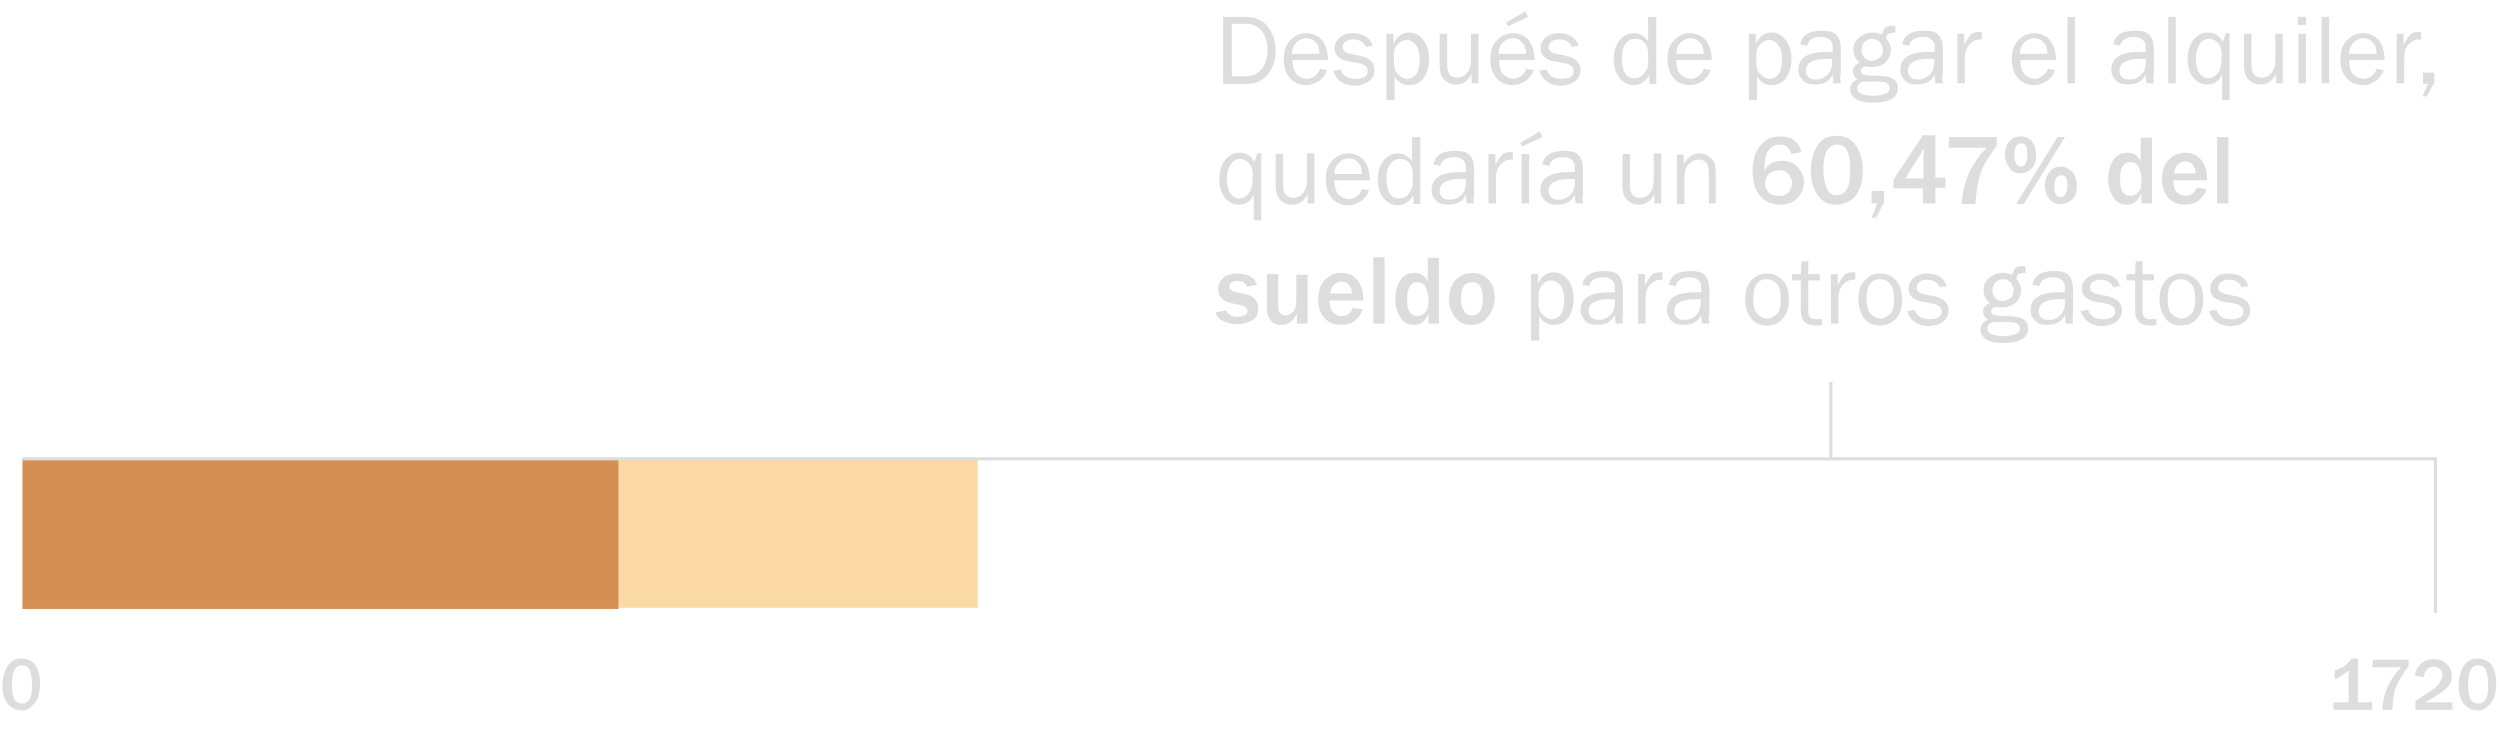 <?xml version="1.0" encoding="utf-8"?>
<!-- Generator: Adobe Illustrator 24.0.2, SVG Export Plug-In . SVG Version: 6.00 Build 0)  -->
<svg version="1.1" id="Capa_1" xmlns="http://www.w3.org/2000/svg" xmlns:xlink="http://www.w3.org/1999/xlink" x="0px" y="0px"
	 viewBox="0 0 399.4 117.1" style="enable-background:new 0 0 399.4 117.1;" xml:space="preserve">
<style type="text/css">
	.st0{opacity:0.9;fill:#FBD59A;enable-background:new    ;}
	.st1{opacity:0.9;fill:#D0884C;enable-background:new    ;}
	.st2{fill:none;stroke:#DDDDDD;stroke-width:0.5;stroke-miterlimit:10;}
	.st3{enable-background:new    ;}
	.st4{fill:#DDDDDD;}
</style>
<title>scrollama_valencia</title>
<g>
	<g>
		<rect x="3.6" y="73.2" class="st0" width="152.6" height="23.9"/>
		<rect x="3.6" y="73.4" class="st1" width="95.2" height="23.9"/>
	</g>
	<polyline class="st2" points="3.6,73.3 389.1,73.3 389.1,97.9 	"/>
	<g class="st3">
		<path class="st4" d="M378.9,113.4h-6.1v-1.2h2.4v-5.1c-0.8,0.7-1.5,1.2-2.2,1.4v-1.4c0.7-0.3,1.1-0.4,1.3-0.5s0.4-0.3,0.7-0.6
			s0.6-0.6,0.7-0.8h1v7h2.3V113.4z"/>
	</g>
	<g class="st3">
		<path class="st4" d="M379.1,105.4h5.7v1c-1,1.3-1.6,2.4-2,3.3s-0.5,2.2-0.6,3.7h-1.6c0.1-2.6,1.1-4.8,3-6.8h-4.6L379.1,105.4z"/>
		<path class="st4" d="M391.8,112.2v1.2h-5.9V112l2.4-1.6c0.8-0.5,1.3-1,1.5-1.4s0.4-0.8,0.4-1.1c0-0.4-0.1-0.7-0.4-1
			s-0.6-0.4-1-0.4c-0.9,0-1.4,0.6-1.6,1.7l-1.4-0.3c0.1-0.7,0.4-1.3,0.9-1.8s1.2-0.8,2.1-0.8c0.9,0,1.6,0.3,2.1,0.8s0.8,1.1,0.8,1.9
			c0,0.7-0.2,1.3-0.7,1.8s-1.6,1.3-3.5,2.4H391.8z"/>
		<path class="st4" d="M395.9,113.5c-1,0-1.7-0.4-2.3-1.1s-0.8-1.7-0.8-2.9c0-1.3,0.3-2.3,0.8-3.1s1.3-1.2,2.2-1.2
			c0.7,0,1.2,0.2,1.7,0.5s0.8,0.9,1,1.5s0.3,1.2,0.3,1.8c0,0.9-0.1,1.7-0.3,2.3s-0.6,1.1-1,1.5S396.6,113.5,395.9,113.5z
			 M395.9,112.4c0.4,0,0.7-0.1,1-0.4s0.4-0.6,0.5-1s0.1-1.1,0.1-1.9c0-0.7-0.1-1.3-0.3-1.9s-0.6-0.9-1.3-0.9c-1.1,0-1.6,1-1.6,3
			c0,0.9,0.1,1.6,0.3,2.2S395.3,112.4,395.9,112.4z"/>
	</g>
	<g class="st3">
		<path class="st4" d="M3.5,113.5c-1,0-1.7-0.4-2.3-1.1s-0.8-1.7-0.8-2.9c0-1.3,0.3-2.3,0.8-3.1s1.3-1.2,2.2-1.2
			c0.7,0,1.2,0.2,1.7,0.5s0.8,0.9,1,1.5s0.3,1.2,0.3,1.8c0,0.9-0.1,1.7-0.3,2.3s-0.6,1.1-1,1.5S4.2,113.5,3.5,113.5z M3.5,112.4
			c0.4,0,0.7-0.1,1-0.4s0.4-0.6,0.5-1s0.1-1.1,0.1-1.9c0-0.7-0.1-1.3-0.3-1.9s-0.6-0.9-1.3-0.9c-1.1,0-1.6,1-1.6,3
			c0,0.9,0.1,1.6,0.3,2.2S2.9,112.4,3.5,112.4z"/>
	</g>
	<g class="st3">
		<path class="st4" d="M195.4,13.3V2.7h3.6c1.5,0,2.7,0.5,3.5,1.5c0.8,1,1.3,2.3,1.3,3.8c0,1.5-0.4,2.8-1.2,3.8
			c-0.8,1-1.9,1.6-3.1,1.6H195.4z M196.8,12.2h2.2c1.1,0,2-0.4,2.6-1.2c0.6-0.8,0.9-1.8,0.9-3.1c0-1.1-0.3-2-0.8-2.8
			c-0.6-0.8-1.4-1.3-2.7-1.3h-2.2V12.2z"/>
		<path class="st4" d="M210.9,11l1.1,0.2c-0.2,0.7-0.6,1.2-1.2,1.7c-0.6,0.4-1.3,0.7-2.1,0.7c-1.1,0-2-0.4-2.6-1.1
			c-0.7-0.8-1-1.8-1-3c0-1.3,0.3-2.3,1-3c0.7-0.8,1.6-1.2,2.6-1.2c1,0,1.9,0.4,2.5,1.1c0.6,0.7,0.9,1.8,1,3.2h-5.7
			c0,1.2,0.3,2,0.8,2.4s1,0.6,1.6,0.6C209.8,12.5,210.5,12,210.9,11z M210.8,8.6c0-0.4-0.1-0.8-0.2-1.2c-0.1-0.3-0.4-0.6-0.7-0.9
			c-0.3-0.2-0.7-0.4-1.2-0.4c-0.6,0-1.1,0.2-1.6,0.7c-0.4,0.4-0.7,1-0.7,1.8H210.8z"/>
		<path class="st4" d="M213,11.3l1.2-0.2c0.3,1,1.1,1.5,2.5,1.5c0.5,0,0.9-0.1,1.3-0.3c0.4-0.2,0.5-0.6,0.5-1c0-0.6-0.5-1-1.4-1.2
			l-1.7-0.3c-0.7-0.1-1.2-0.4-1.6-0.7c-0.4-0.4-0.6-0.8-0.6-1.4c0-0.7,0.3-1.2,0.8-1.7c0.5-0.4,1.2-0.7,2.1-0.7c1.7,0,2.8,0.7,3.2,2
			l-1.1,0.2c-0.3-0.8-1-1.2-2-1.2c-0.5,0-0.9,0.1-1.2,0.3c-0.3,0.2-0.5,0.5-0.5,0.9c0,0.6,0.4,0.9,1.2,1.1l1.5,0.3
			c1.6,0.3,2.4,1.1,2.4,2.3c0,0.7-0.3,1.3-0.9,1.8c-0.6,0.4-1.4,0.7-2.4,0.7C214.6,13.6,213.4,12.8,213,11.3z"/>
		<path class="st4" d="M222.7,16h-1.2V5.4h1.1V7c0.6-1.2,1.4-1.8,2.5-1.8c0.9,0,1.7,0.4,2.3,1.2s0.9,1.8,0.9,3
			c0,1.3-0.3,2.3-0.9,3.1c-0.6,0.8-1.3,1.1-2.3,1.1c-1,0-1.8-0.5-2.3-1.4V16z M222.7,8.3v2.2c0.1,0.6,0.3,1.1,0.8,1.5
			c0.4,0.4,0.9,0.6,1.3,0.6c0.5,0,1-0.2,1.4-0.7s0.6-1.3,0.6-2.4c0-1-0.2-1.8-0.6-2.3s-0.9-0.8-1.5-0.8c-0.5,0-0.9,0.2-1.3,0.6
			C223,7.3,222.8,7.7,222.7,8.3z"/>
		<path class="st4" d="M236.2,13.3h-1.1v-1.5c-0.6,1.2-1.4,1.7-2.5,1.7c-0.8,0-1.4-0.3-1.9-0.8c-0.5-0.5-0.7-1.3-0.7-2.3v-5h1.2v5
			c0,0.8,0.2,1.3,0.5,1.6c0.3,0.3,0.7,0.4,1.1,0.4c0.4,0,0.8-0.1,1.1-0.3s0.6-0.5,0.8-1c0.2-0.4,0.3-0.9,0.3-1.4V5.4h1.2V13.3z"/>
		<path class="st4" d="M243.9,11l1.1,0.2c-0.2,0.7-0.6,1.2-1.2,1.7c-0.6,0.4-1.3,0.7-2.1,0.7c-1.1,0-2-0.4-2.6-1.1
			c-0.7-0.8-1-1.8-1-3c0-1.3,0.3-2.3,1-3c0.7-0.8,1.6-1.2,2.6-1.2c1,0,1.9,0.4,2.5,1.1c0.6,0.7,0.9,1.8,1,3.2h-5.7
			c0,1.2,0.3,2,0.8,2.4s1,0.6,1.6,0.6C242.7,12.5,243.4,12,243.9,11z M243.8,8.6c0-0.4-0.1-0.8-0.2-1.2c-0.1-0.3-0.4-0.6-0.7-0.9
			c-0.3-0.2-0.7-0.4-1.2-0.4c-0.6,0-1.1,0.2-1.6,0.7c-0.4,0.4-0.7,1-0.7,1.8H243.8z M244.1,2.7l-3.2,1.5l-0.3-0.6l3.1-1.8L244.1,2.7
			z"/>
		<path class="st4" d="M245.9,11.3l1.2-0.2c0.3,1,1.1,1.5,2.5,1.5c0.5,0,0.9-0.1,1.3-0.3c0.4-0.2,0.5-0.6,0.5-1c0-0.6-0.5-1-1.4-1.2
			l-1.7-0.3c-0.7-0.1-1.2-0.4-1.6-0.7c-0.4-0.4-0.6-0.8-0.6-1.4c0-0.7,0.3-1.2,0.8-1.7c0.5-0.4,1.2-0.7,2.1-0.7c1.7,0,2.8,0.7,3.2,2
			l-1.1,0.2c-0.3-0.8-1-1.2-2-1.2c-0.5,0-0.9,0.1-1.2,0.3c-0.3,0.2-0.5,0.5-0.5,0.9c0,0.6,0.4,0.9,1.2,1.1l1.5,0.3
			c1.6,0.3,2.4,1.1,2.4,2.3c0,0.7-0.3,1.3-0.9,1.8c-0.6,0.4-1.4,0.7-2.4,0.7C247.5,13.6,246.4,12.8,245.9,11.3z"/>
		<path class="st4" d="M264.6,2.7v10.7h-1.1V12c-0.6,1-1.4,1.6-2.5,1.6c-0.9,0-1.7-0.4-2.3-1.2s-0.9-1.8-0.9-2.9
			c0-1.2,0.3-2.2,0.9-3c0.6-0.8,1.4-1.2,2.3-1.2c0.9,0,1.7,0.4,2.3,1.3V2.7H264.6z M263.3,8.5c0-0.7-0.2-1.2-0.6-1.7
			s-0.9-0.6-1.5-0.6c-0.6,0-1.1,0.3-1.5,0.8c-0.4,0.5-0.6,1.3-0.6,2.3c0,1.1,0.2,1.9,0.5,2.4c0.4,0.6,0.9,0.8,1.5,0.8
			c0.6,0,1.1-0.2,1.5-0.7s0.7-1,0.7-1.7V8.5z"/>
		<path class="st4" d="M272.2,11l1.1,0.2c-0.2,0.7-0.6,1.2-1.2,1.7c-0.6,0.4-1.3,0.7-2.1,0.7c-1.1,0-2-0.4-2.6-1.1
			c-0.7-0.8-1-1.8-1-3c0-1.3,0.3-2.3,1-3c0.7-0.8,1.6-1.2,2.6-1.2c1,0,1.9,0.4,2.5,1.1c0.6,0.7,0.9,1.8,1,3.2h-5.7
			c0,1.2,0.3,2,0.8,2.4s1,0.6,1.6,0.6C271.1,12.5,271.8,12,272.2,11z M272.2,8.6c0-0.4-0.1-0.8-0.2-1.2c-0.1-0.3-0.4-0.6-0.7-0.9
			c-0.3-0.2-0.7-0.4-1.2-0.4c-0.6,0-1.1,0.2-1.6,0.7c-0.4,0.4-0.7,1-0.7,1.8H272.2z"/>
		<path class="st4" d="M280.6,16h-1.2V5.4h1.1V7c0.6-1.2,1.4-1.8,2.5-1.8c0.9,0,1.7,0.4,2.3,1.2s0.9,1.8,0.9,3
			c0,1.3-0.3,2.3-0.9,3.1c-0.6,0.8-1.3,1.1-2.3,1.1c-1,0-1.8-0.5-2.3-1.4V16z M280.6,8.3v2.2c0.1,0.6,0.3,1.1,0.8,1.5
			c0.4,0.4,0.9,0.6,1.3,0.6c0.5,0,1-0.2,1.4-0.7s0.6-1.3,0.6-2.4c0-1-0.2-1.8-0.6-2.3s-0.9-0.8-1.5-0.8c-0.5,0-0.9,0.2-1.3,0.6
			C281,7.3,280.7,7.7,280.6,8.3z"/>
		<path class="st4" d="M294.1,13.3h-1.2c0-0.3-0.1-0.7-0.1-1.4c-0.5,1.1-1.5,1.6-2.8,1.6c-0.9,0-1.6-0.2-2-0.7
			c-0.5-0.5-0.7-1-0.7-1.7c0-0.8,0.3-1.5,1-2c0.7-0.5,1.8-0.8,3.5-0.8c0.2,0,0.6,0,1,0c0-0.6,0-1.1-0.1-1.4
			c-0.1-0.3-0.3-0.5-0.6-0.7s-0.7-0.3-1.2-0.3c-1.2,0-2,0.5-2.2,1.4l-1.1-0.2c0.3-1.5,1.4-2.2,3.5-2.2c1.1,0,1.9,0.2,2.3,0.7
			c0.5,0.5,0.7,1.3,0.7,2.5v3.4C293.9,12.4,294,12.9,294.1,13.3z M292.7,9.4c-0.5,0-0.9,0-1.1,0c-1,0-1.7,0.2-2.3,0.5
			c-0.5,0.3-0.8,0.8-0.8,1.4c0,0.4,0.1,0.7,0.4,1s0.7,0.4,1.3,0.4c0.7,0,1.3-0.3,1.8-0.8s0.7-1.2,0.7-1.9
			C292.7,9.8,292.7,9.6,292.7,9.4z"/>
		<path class="st4" d="M302.8,4.2v1c-0.6,0-0.9,0.1-1.1,0.2c-0.2,0.1-0.3,0.4-0.4,0.7c0.5,0.6,0.8,1.2,0.8,1.9
			c0,0.7-0.3,1.3-0.8,1.9c-0.5,0.5-1.3,0.8-2.2,0.8c-0.2,0-0.4,0-0.5,0c-0.3-0.1-0.5-0.1-0.5-0.1c-0.1,0-0.3,0.1-0.5,0.2
			c-0.2,0.1-0.3,0.3-0.3,0.5c0,0.3,0.1,0.5,0.4,0.6c0.3,0.1,1,0.2,2,0.2c0.9,0,1.6,0.1,2,0.2s0.8,0.3,1.1,0.6s0.4,0.7,0.4,1.2
			c0,1.5-1.3,2.3-4,2.3c-1.3,0-2.2-0.2-2.7-0.6c-0.6-0.4-0.9-0.9-0.9-1.5c0-0.8,0.4-1.3,1.2-1.6c-0.5-0.3-0.8-0.8-0.8-1.3
			c0-0.6,0.4-1.1,1.1-1.4c-0.7-0.6-1-1.2-1-2.1c0-0.8,0.3-1.4,0.9-1.9c0.6-0.5,1.3-0.8,2.1-0.8c0.6,0,1.1,0.1,1.6,0.3
			c0.1-0.5,0.3-0.9,0.5-1.1c0.3-0.2,0.7-0.3,1.3-0.3C302.5,4.2,302.7,4.2,302.8,4.2z M297.6,13c-0.6,0.3-0.9,0.6-0.9,1.1
			c0,0.4,0.2,0.7,0.7,0.9c0.5,0.2,1.1,0.3,1.8,0.3c0.7,0,1.3-0.1,1.9-0.3s0.8-0.5,0.8-1c0-0.2-0.1-0.4-0.3-0.6
			c-0.2-0.2-0.4-0.3-0.7-0.3s-0.8-0.1-1.5-0.1C298.6,13.1,298,13.1,297.6,13z M299,9.7c0.5,0,0.9-0.2,1.3-0.5s0.5-0.7,0.5-1.2
			c0-0.5-0.2-0.9-0.5-1.3c-0.3-0.3-0.8-0.5-1.2-0.5c-0.5,0-0.9,0.2-1.2,0.5s-0.5,0.8-0.5,1.3c0,0.5,0.2,0.9,0.5,1.2
			C298.1,9.5,298.5,9.7,299,9.7z"/>
		<path class="st4" d="M310.4,13.3h-1.2c0-0.3-0.1-0.7-0.1-1.4c-0.5,1.1-1.5,1.6-2.8,1.6c-0.9,0-1.6-0.2-2-0.7
			c-0.5-0.5-0.7-1-0.7-1.7c0-0.8,0.3-1.5,1-2c0.7-0.5,1.8-0.8,3.5-0.8c0.2,0,0.6,0,1,0c0-0.6,0-1.1-0.1-1.4
			c-0.1-0.3-0.3-0.5-0.6-0.7s-0.7-0.3-1.2-0.3c-1.2,0-2,0.5-2.2,1.4l-1.1-0.2c0.3-1.5,1.4-2.2,3.5-2.2c1.1,0,1.9,0.2,2.3,0.7
			c0.5,0.5,0.7,1.3,0.7,2.5v3.4C310.2,12.4,310.3,12.9,310.4,13.3z M309,9.4c-0.5,0-0.9,0-1.1,0c-1,0-1.7,0.2-2.3,0.5
			c-0.5,0.3-0.8,0.8-0.8,1.4c0,0.4,0.1,0.7,0.4,1s0.7,0.4,1.3,0.4c0.7,0,1.3-0.3,1.8-0.8s0.7-1.2,0.7-1.9C309.1,9.8,309,9.6,309,9.4
			z"/>
		<path class="st4" d="M313.9,13.3h-1.2V5.4h1.1v1.8c0.4-0.9,0.8-1.4,1.1-1.7s0.8-0.4,1.2-0.4c0.1,0,0.3,0,0.5,0v1.2h-0.3
			c-0.7,0-1.2,0.3-1.7,0.8c-0.4,0.5-0.7,1.2-0.7,2V13.3z"/>
		<path class="st4" d="M327.2,11l1.1,0.2c-0.2,0.7-0.6,1.2-1.2,1.7c-0.6,0.4-1.3,0.7-2.1,0.7c-1.1,0-2-0.4-2.6-1.1
			c-0.7-0.8-1-1.8-1-3c0-1.3,0.3-2.3,1-3c0.7-0.8,1.6-1.2,2.6-1.2c1,0,1.9,0.4,2.5,1.1c0.6,0.7,0.9,1.8,1,3.2h-5.7
			c0,1.2,0.3,2,0.8,2.4s1,0.6,1.6,0.6C326,12.5,326.7,12,327.2,11z M327.1,8.6c0-0.4-0.1-0.8-0.2-1.2c-0.1-0.3-0.4-0.6-0.7-0.9
			c-0.3-0.2-0.7-0.4-1.2-0.4c-0.6,0-1.1,0.2-1.6,0.7c-0.4,0.4-0.7,1-0.7,1.8H327.1z"/>
		<path class="st4" d="M331.5,13.3h-1.2V2.7h1.2V13.3z"/>
		<path class="st4" d="M344.1,13.3h-1.2c0-0.3-0.1-0.7-0.1-1.4c-0.5,1.1-1.5,1.6-2.8,1.6c-0.9,0-1.6-0.2-2-0.7
			c-0.5-0.5-0.7-1-0.7-1.7c0-0.8,0.3-1.5,1-2c0.7-0.5,1.8-0.8,3.5-0.8c0.2,0,0.6,0,1,0c0-0.6,0-1.1-0.1-1.4
			c-0.1-0.3-0.3-0.5-0.6-0.7s-0.7-0.3-1.2-0.3c-1.2,0-2,0.5-2.2,1.4l-1.1-0.2c0.3-1.5,1.4-2.2,3.5-2.2c1.1,0,1.9,0.2,2.3,0.7
			c0.5,0.5,0.7,1.3,0.7,2.5v3.4C344,12.4,344,12.9,344.1,13.3z M342.8,9.4c-0.5,0-0.9,0-1.1,0c-1,0-1.7,0.2-2.3,0.5
			c-0.5,0.3-0.8,0.8-0.8,1.4c0,0.4,0.1,0.7,0.4,1s0.7,0.4,1.3,0.4c0.7,0,1.3-0.3,1.8-0.8s0.7-1.2,0.7-1.9
			C342.8,9.8,342.8,9.6,342.8,9.4z"/>
		<path class="st4" d="M347.6,13.3h-1.2V2.7h1.2V13.3z"/>
	</g>
	<g class="st3">
		<path class="st4" d="M356.2,5.3V16H355v-4.1c-0.5,1.1-1.3,1.6-2.4,1.6c-0.9,0-1.6-0.4-2.2-1.1s-0.9-1.7-0.9-3c0-1.2,0.3-2.2,0.9-3
			c0.6-0.8,1.4-1.2,2.3-1.2c0.5,0,0.9,0.1,1.3,0.3c0.4,0.2,0.8,0.6,1.1,1.2l0.5-1.4H356.2z M355,8.8c-0.1-0.9-0.3-1.6-0.7-2
			s-0.9-0.6-1.4-0.6c-0.6,0-1.1,0.3-1.5,0.9c-0.4,0.6-0.6,1.3-0.6,2.3c0,0.9,0.2,1.7,0.5,2.2c0.4,0.6,0.9,0.9,1.5,0.9
			c0.6,0,1.1-0.3,1.5-0.8c0.4-0.5,0.6-1.2,0.6-1.9V8.8z"/>
	</g>
	<g class="st3">
		<path class="st4" d="M364.7,13.3h-1.1v-1.5c-0.6,1.2-1.4,1.7-2.5,1.7c-0.8,0-1.4-0.3-1.9-0.8c-0.5-0.5-0.7-1.3-0.7-2.3v-5h1.2v5
			c0,0.8,0.2,1.3,0.5,1.6c0.3,0.3,0.7,0.4,1.1,0.4c0.4,0,0.8-0.1,1.1-0.3s0.6-0.5,0.8-1c0.2-0.4,0.3-0.9,0.3-1.4V5.4h1.2V13.3z"/>
		<path class="st4" d="M368.4,2.7V4h-1.3V2.7H368.4z M368.4,5.4v7.9h-1.2V5.4H368.4z"/>
		<path class="st4" d="M372.1,13.3h-1.2V2.7h1.2V13.3z"/>
		<path class="st4" d="M379.7,11l1.1,0.2c-0.2,0.7-0.6,1.2-1.2,1.7c-0.6,0.4-1.3,0.7-2.1,0.7c-1.1,0-2-0.4-2.6-1.1
			c-0.7-0.8-1-1.8-1-3c0-1.3,0.3-2.3,1-3c0.7-0.8,1.6-1.2,2.6-1.2c1,0,1.9,0.4,2.5,1.1c0.6,0.7,0.9,1.8,1,3.2h-5.7
			c0,1.2,0.3,2,0.8,2.4s1,0.6,1.6,0.6C378.6,12.5,379.3,12,379.7,11z M379.7,8.6c0-0.4-0.1-0.8-0.2-1.2c-0.1-0.3-0.4-0.6-0.7-0.9
			c-0.3-0.2-0.7-0.4-1.2-0.4c-0.6,0-1.1,0.2-1.6,0.7c-0.4,0.4-0.7,1-0.7,1.8H379.7z"/>
	</g>
	<g class="st3">
		<path class="st4" d="M384.1,13.3h-1.2V5.4h1.1v1.8c0.4-0.9,0.8-1.4,1.1-1.7s0.8-0.4,1.2-0.4c0.1,0,0.3,0,0.5,0v1.2h-0.3
			c-0.7,0-1.2,0.3-1.7,0.8s-0.7,1.2-0.7,2V13.3z"/>
	</g>
	<g class="st3">
		<path class="st4" d="M388.9,11.6v1.6l-1.2,2.2h-0.7l0.9-2h-0.8v-1.8H388.9z"/>
	</g>
	<g class="st3">
		<path class="st4" d="M201.5,24.5v10.7h-1.2v-4.1c-0.5,1.1-1.3,1.6-2.4,1.6c-0.9,0-1.6-0.4-2.2-1.1s-0.9-1.7-0.9-3
			c0-1.2,0.3-2.2,0.9-3c0.6-0.8,1.4-1.2,2.3-1.2c0.5,0,0.9,0.1,1.3,0.3c0.4,0.2,0.8,0.6,1.1,1.2l0.5-1.4H201.5z M200.2,28
			c-0.1-0.9-0.3-1.6-0.7-2s-0.9-0.6-1.4-0.6c-0.6,0-1.1,0.3-1.5,0.9c-0.4,0.6-0.6,1.3-0.6,2.3c0,0.9,0.2,1.7,0.5,2.2
			c0.4,0.6,0.9,0.9,1.5,0.9c0.6,0,1.1-0.3,1.5-0.8c0.4-0.5,0.6-1.2,0.6-1.9V28z"/>
	</g>
	<g class="st3">
		<path class="st4" d="M210,32.5h-1.1V31c-0.6,1.2-1.4,1.7-2.5,1.7c-0.8,0-1.4-0.3-1.9-0.8c-0.5-0.5-0.7-1.3-0.7-2.3v-5h1.2v5
			c0,0.8,0.2,1.3,0.5,1.6c0.3,0.3,0.7,0.4,1.1,0.4c0.4,0,0.8-0.1,1.1-0.3s0.6-0.5,0.8-1c0.2-0.4,0.3-0.9,0.3-1.4v-4.4h1.2V32.5z"/>
		<path class="st4" d="M217.6,30.2l1.1,0.2c-0.2,0.7-0.6,1.2-1.2,1.7c-0.6,0.4-1.3,0.7-2.1,0.7c-1.1,0-2-0.4-2.6-1.1
			c-0.7-0.8-1-1.8-1-3c0-1.3,0.3-2.3,1-3c0.7-0.8,1.6-1.2,2.6-1.2c1,0,1.9,0.4,2.5,1.1c0.6,0.7,0.9,1.8,1,3.2h-5.7
			c0,1.2,0.3,2,0.8,2.4s1,0.6,1.6,0.6C216.5,31.7,217.2,31.2,217.6,30.2z M217.6,27.8c0-0.4-0.1-0.8-0.2-1.2
			c-0.1-0.3-0.4-0.6-0.7-0.9c-0.3-0.2-0.7-0.4-1.2-0.4c-0.6,0-1.1,0.2-1.6,0.7c-0.4,0.4-0.7,1-0.7,1.8H217.6z"/>
		<path class="st4" d="M226.9,21.9v10.7h-1.1v-1.4c-0.6,1-1.4,1.6-2.5,1.6c-0.9,0-1.7-0.4-2.3-1.2c-0.6-0.8-0.9-1.8-0.9-2.9
			c0-1.2,0.3-2.2,0.9-3c0.6-0.8,1.4-1.2,2.3-1.2c0.9,0,1.7,0.4,2.3,1.3v-3.9H226.9z M225.7,27.7c0-0.7-0.2-1.2-0.6-1.7
			s-0.9-0.6-1.5-0.6c-0.6,0-1.1,0.3-1.5,0.8c-0.4,0.5-0.6,1.3-0.6,2.3c0,1.1,0.2,1.9,0.5,2.4c0.4,0.6,0.9,0.8,1.5,0.8
			c0.6,0,1.1-0.2,1.5-0.7s0.7-1,0.7-1.7V27.7z"/>
		<path class="st4" d="M235.5,32.5h-1.2c0-0.3-0.1-0.7-0.1-1.4c-0.5,1.1-1.5,1.6-2.8,1.6c-0.9,0-1.6-0.2-2-0.7
			c-0.5-0.5-0.7-1-0.7-1.7c0-0.8,0.3-1.5,1-2c0.7-0.5,1.8-0.8,3.5-0.8c0.2,0,0.6,0,1,0c0-0.6,0-1.1-0.1-1.4
			c-0.1-0.3-0.3-0.5-0.6-0.7s-0.7-0.3-1.2-0.3c-1.2,0-2,0.5-2.2,1.4l-1.1-0.2c0.3-1.5,1.4-2.2,3.5-2.2c1.1,0,1.9,0.2,2.3,0.7
			c0.5,0.5,0.7,1.3,0.7,2.5V31C235.4,31.6,235.4,32.1,235.5,32.5z M234.2,28.6c-0.5,0-0.9,0-1.1,0c-1,0-1.7,0.2-2.3,0.5
			c-0.5,0.3-0.8,0.8-0.8,1.4c0,0.4,0.1,0.7,0.4,1s0.7,0.4,1.3,0.4c0.7,0,1.3-0.3,1.8-0.8s0.7-1.2,0.7-1.9
			C234.2,29,234.2,28.8,234.2,28.6z"/>
		<path class="st4" d="M239,32.5h-1.2v-7.9h1.1v1.8c0.4-0.9,0.8-1.4,1.1-1.7s0.8-0.4,1.2-0.4c0.1,0,0.3,0,0.5,0v1.2h-0.3
			c-0.7,0-1.2,0.3-1.7,0.8c-0.4,0.5-0.7,1.2-0.7,2V32.5z"/>
		<path class="st4" d="M246.4,21.9l-3.2,1.5l-0.3-0.6L246,21L246.4,21.9z M244.3,24.6v7.9h-1.2v-7.9H244.3z"/>
		<path class="st4" d="M252.9,32.5h-1.2c0-0.3-0.1-0.7-0.1-1.4c-0.5,1.1-1.5,1.6-2.8,1.6c-0.9,0-1.6-0.2-2-0.7
			c-0.5-0.5-0.7-1-0.7-1.7c0-0.8,0.3-1.5,1-2c0.7-0.5,1.8-0.8,3.5-0.8c0.2,0,0.6,0,1,0c0-0.6,0-1.1-0.1-1.4
			c-0.1-0.3-0.3-0.5-0.6-0.7s-0.7-0.3-1.2-0.3c-1.2,0-2,0.5-2.2,1.4l-1.1-0.2c0.3-1.5,1.4-2.2,3.5-2.2c1.1,0,1.9,0.2,2.3,0.7
			c0.5,0.5,0.7,1.3,0.7,2.5V31C252.8,31.6,252.8,32.1,252.9,32.5z M251.6,28.6c-0.5,0-0.9,0-1.1,0c-1,0-1.7,0.2-2.3,0.5
			c-0.5,0.3-0.8,0.8-0.8,1.4c0,0.4,0.1,0.7,0.4,1s0.7,0.4,1.3,0.4c0.7,0,1.3-0.3,1.8-0.8s0.7-1.2,0.7-1.9
			C251.6,29,251.6,28.8,251.6,28.6z"/>
		<path class="st4" d="M265.4,32.5h-1.1V31c-0.6,1.2-1.4,1.7-2.5,1.7c-0.8,0-1.4-0.3-1.9-0.8c-0.5-0.5-0.7-1.3-0.7-2.3v-5h1.2v5
			c0,0.8,0.2,1.3,0.5,1.6c0.3,0.3,0.7,0.4,1.1,0.4c0.4,0,0.8-0.1,1.1-0.3s0.6-0.5,0.8-1c0.2-0.4,0.3-0.9,0.3-1.4v-4.4h1.2V32.5z"/>
		<path class="st4" d="M274.1,32.5H273v-5.1c0-0.7-0.2-1.2-0.5-1.5c-0.3-0.3-0.7-0.4-1.2-0.4c-0.6,0-1.1,0.3-1.6,0.8
			c-0.4,0.5-0.6,1.2-0.6,2v4.3h-1.2v-7.9h1.1v1.5c0.6-1.1,1.5-1.7,2.5-1.7c0.6,0,1.1,0.2,1.5,0.5s0.7,0.6,0.9,1
			c0.2,0.4,0.2,1.1,0.2,2.1V32.5z"/>
	</g>
	<g class="st3">
		<path class="st4" d="M287.8,24.3l-1.6,0.3c-0.3-1-0.9-1.5-1.9-1.5c-0.9,0-1.5,0.4-1.9,1.2s-0.5,1.6-0.5,2.5c0,0.2,0,0.3,0,0.5
			c0.5-1.1,1.4-1.6,2.8-1.6c1,0,1.9,0.3,2.5,1s1,1.4,1,2.4c0,1-0.4,1.9-1.1,2.6s-1.6,1-2.7,1c-1.4,0-2.4-0.5-3.2-1.4s-1.2-2.3-1.2-4
			c0-1.7,0.4-3,1.2-4s1.8-1.5,3.1-1.5C286.1,21.7,287.4,22.6,287.8,24.3z M284.3,31.3c0.6,0,1.1-0.2,1.4-0.5s0.6-0.9,0.6-1.6
			c0-0.5-0.2-0.9-0.6-1.4s-0.9-0.6-1.6-0.6c-0.6,0-1.1,0.2-1.5,0.6s-0.6,0.9-0.6,1.5c0,0.6,0.2,1.1,0.6,1.5S283.7,31.3,284.3,31.3z"
			/>
		<path class="st4" d="M293.4,32.7c-1.3,0-2.3-0.5-3-1.5s-1.1-2.3-1.1-3.9c0-1.7,0.4-3,1.1-4.1s1.7-1.5,3-1.5c0.9,0,1.7,0.2,2.3,0.7
			s1.1,1.2,1.4,2s0.5,1.7,0.5,2.4c0,1.3-0.1,2.3-0.4,3.1s-0.7,1.5-1.4,2S294.3,32.7,293.4,32.7z M293.4,31.2c0.5,0,1-0.2,1.3-0.5
			s0.6-0.8,0.7-1.4s0.2-1.4,0.2-2.5c0-0.9-0.1-1.7-0.4-2.5s-0.9-1.2-1.7-1.2c-1.4,0-2.2,1.3-2.2,4c0,1.2,0.2,2.2,0.5,2.9
			S292.6,31.2,293.4,31.2z"/>
		<path class="st4" d="M301,30.5v1.8l-1.3,2.5h-0.7l0.9-2.3h-0.9v-2H301z"/>
	</g>
	<g class="st3">
		<path class="st4" d="M309.2,32.5h-2v-2.4h-4.7v-1.4l4.7-7.1h2v6.8h1.6v1.6h-1.6V32.5z M307.4,23.7l-3,4.8h2.9v-2.9
			c0-0.3,0-0.6,0-0.8L307.4,23.7z"/>
	</g>
	<g class="st3">
		<path class="st4" d="M311.4,21.9h7.6v1.4c-1.3,1.7-2.2,3.2-2.6,4.4s-0.7,2.9-0.8,4.9h-2.2c0.2-3.5,1.5-6.5,4-9h-6.1L311.4,21.9z"
			/>
		<path class="st4" d="M322.8,27.7c-0.8,0-1.4-0.3-1.8-0.9s-0.7-1.3-0.7-2.1c0-0.8,0.2-1.5,0.7-2.1s1.1-0.8,1.8-0.8
			c0.8,0,1.5,0.3,1.9,0.9s0.6,1.3,0.6,2c0,0.9-0.2,1.7-0.7,2.2S323.5,27.7,322.8,27.7z M322.8,26.6c0.7,0,1.1-0.6,1.1-1.9
			c0-1.2-0.3-1.8-1-1.8c-0.7,0-1.1,0.6-1.1,1.8C321.8,25.9,322.2,26.6,322.8,26.6z M329.9,21.9l-6.6,10.7h-1.2l6.6-10.7H329.9z
			 M329.1,32.6c-0.7,0-1.3-0.3-1.7-0.8s-0.7-1.2-0.7-2.1c0-1,0.3-1.7,0.8-2.3s1.1-0.8,1.8-0.8c0.6,0,1.2,0.3,1.7,0.8
			s0.8,1.3,0.8,2.3c0,0.9-0.2,1.6-0.7,2.1S329.9,32.6,329.1,32.6z M329.2,31.5c0.4,0,0.6-0.2,0.8-0.5s0.3-0.8,0.3-1.2
			c0-0.7-0.1-1.2-0.2-1.4s-0.4-0.4-0.8-0.4c-0.7,0-1.1,0.6-1.1,1.8S328.5,31.5,329.2,31.5z"/>
		<path class="st4" d="M343.8,32.5h-1.7v-1.6c-0.5,1.2-1.2,1.8-2.3,1.8c-1,0-1.7-0.4-2.2-1.2s-0.8-1.8-0.8-3c0-1.1,0.3-2.1,0.8-2.9
			s1.3-1.2,2.3-1.2c1,0,1.7,0.5,2.1,1.4v-3.8h1.8V32.5z M342,27.9c0-0.6-0.2-1.1-0.5-1.5s-0.7-0.5-1.2-0.5c-0.5,0-0.9,0.2-1.2,0.7
			s-0.4,1.1-0.4,2.1c0,1.8,0.6,2.6,1.7,2.6c0.4,0,0.8-0.2,1.2-0.6s0.5-0.9,0.5-1.4V27.9z"/>
		<path class="st4" d="M350.9,30l1.6,0.2c-0.2,0.7-0.6,1.3-1.2,1.8s-1.4,0.7-2.3,0.7c-1.1,0-2-0.4-2.6-1.1s-1-1.7-1-3
			c0-1.2,0.3-2.2,1-3s1.6-1.2,2.7-1.2c1.1,0,2,0.4,2.6,1.2s0.9,1.8,0.9,3l0,0.2h-5.4c0,0.5,0.1,1,0.2,1.3s0.3,0.6,0.6,0.8
			s0.7,0.4,1.1,0.4C350,31.3,350.6,30.9,350.9,30z M350.8,27.7c0-0.6-0.2-1-0.5-1.4s-0.8-0.5-1.2-0.5c-0.5,0-0.9,0.2-1.2,0.5
			s-0.5,0.8-0.6,1.4H350.8z"/>
		<path class="st4" d="M356,32.5h-1.8V21.9h1.8V32.5z"/>
	</g>
	<g class="st3">
		<path class="st4" d="M194.2,49.9l1.7-0.3c0.3,0.6,0.8,1,1.7,1c1.1,0,1.7-0.3,1.7-1c0-0.2-0.1-0.4-0.3-0.5s-0.4-0.2-0.6-0.3
			l-1.4-0.3c-1.6-0.3-2.4-1.1-2.4-2.3c0-0.7,0.3-1.3,0.8-1.8c0.5-0.5,1.3-0.7,2.3-0.7c1.7,0,2.7,0.6,3.1,1.8l-1.6,0.3
			c-0.2-0.6-0.6-0.9-1.4-0.9c-0.9,0-1.4,0.3-1.4,0.9c0,0.4,0.4,0.7,1.1,0.9L199,47c1.3,0.3,2,1,2,2.3c0,0.9-0.3,1.5-1,1.9
			c-0.7,0.4-1.5,0.6-2.4,0.6c-0.8,0-1.5-0.2-2.1-0.5C194.8,51.1,194.4,50.6,194.2,49.9z"/>
		<path class="st4" d="M208.9,51.7h-1.7V50c-0.4,1.2-1.3,1.9-2.5,1.9c-0.7,0-1.3-0.2-1.7-0.7s-0.6-1.1-0.6-1.9v-5.5h1.8V49
			c0,0.6,0.1,0.9,0.4,1.1s0.5,0.3,0.7,0.3c0.4,0,0.8-0.2,1.2-0.5c0.4-0.3,0.6-1.1,0.6-2.2v-3.8h1.8V51.7z"/>
		<path class="st4" d="M216.1,49.2l1.6,0.2c-0.2,0.7-0.6,1.3-1.2,1.8c-0.6,0.5-1.4,0.7-2.3,0.7c-1.1,0-2-0.4-2.6-1.1
			c-0.7-0.7-1-1.7-1-3c0-1.2,0.3-2.2,1-3s1.6-1.2,2.7-1.2c1.1,0,2,0.4,2.6,1.2c0.6,0.8,0.9,1.8,0.9,3l0,0.2h-5.4
			c0,0.5,0.1,1,0.2,1.3s0.3,0.6,0.6,0.8c0.3,0.2,0.7,0.4,1.1,0.4C215.2,50.5,215.8,50.1,216.1,49.2z M216,46.9c0-0.6-0.2-1-0.5-1.4
			s-0.8-0.5-1.2-0.5c-0.5,0-0.9,0.2-1.2,0.5s-0.5,0.8-0.6,1.4H216z"/>
		<path class="st4" d="M221.2,51.7h-1.8V41.1h1.8V51.7z"/>
		<path class="st4" d="M229.9,51.7h-1.7v-1.6c-0.5,1.2-1.2,1.8-2.3,1.8c-1,0-1.7-0.4-2.2-1.2s-0.8-1.8-0.8-3c0-1.1,0.3-2.1,0.8-2.9
			c0.5-0.8,1.3-1.2,2.3-1.2c1,0,1.7,0.5,2.1,1.4v-3.8h1.8V51.7z M228.1,47.1c0-0.6-0.2-1.1-0.5-1.5s-0.7-0.5-1.2-0.5
			c-0.5,0-0.9,0.2-1.2,0.7s-0.4,1.1-0.4,2.1c0,1.8,0.6,2.6,1.7,2.6c0.4,0,0.8-0.2,1.2-0.6s0.5-0.9,0.5-1.4V47.1z"/>
		<path class="st4" d="M235.1,51.9c-1.2,0-2.1-0.4-2.7-1.3c-0.6-0.8-0.9-1.8-0.9-2.9c0-1.2,0.3-2.1,1-2.9s1.6-1.2,2.7-1.2
			c1.1,0,1.9,0.4,2.6,1.1s1,1.7,1,2.9c0,1.2-0.4,2.2-1.1,3C237.1,51.5,236.2,51.9,235.1,51.9z M235.1,50.4c1.2,0,1.8-0.9,1.8-2.7
			c0-0.8-0.1-1.4-0.4-1.9c-0.3-0.5-0.7-0.7-1.3-0.7c-0.6,0-1.1,0.2-1.4,0.7s-0.4,1.1-0.4,1.9c0,0.9,0.2,1.5,0.5,2
			C234.2,50.2,234.6,50.4,235.1,50.4z"/>
	</g>
	<g class="st3">
		<path class="st4" d="M245.8,54.4h-1.2V43.8h1.1v1.5c0.6-1.2,1.4-1.8,2.5-1.8c0.9,0,1.7,0.4,2.3,1.2c0.6,0.8,0.9,1.8,0.9,3
			c0,1.3-0.3,2.3-0.9,3.1s-1.3,1.1-2.3,1.1c-1,0-1.8-0.5-2.3-1.4V54.4z M245.8,46.7v2.2c0.1,0.6,0.3,1.1,0.8,1.5
			c0.4,0.4,0.9,0.6,1.3,0.6c0.5,0,1-0.2,1.4-0.7s0.6-1.3,0.6-2.4c0-1-0.2-1.8-0.6-2.3s-0.9-0.8-1.5-0.8c-0.5,0-0.9,0.2-1.3,0.6
			S246,46.1,245.8,46.7z"/>
		<path class="st4" d="M259.3,51.7h-1.2c0-0.3-0.1-0.7-0.1-1.4c-0.5,1.1-1.5,1.6-2.8,1.6c-0.9,0-1.6-0.2-2-0.7s-0.7-1-0.7-1.7
			c0-0.8,0.3-1.5,1-2s1.8-0.8,3.5-0.8c0.2,0,0.6,0,1,0c0-0.6,0-1.1-0.1-1.4s-0.3-0.5-0.6-0.7s-0.7-0.3-1.2-0.3c-1.2,0-2,0.5-2.2,1.4
			l-1.1-0.2c0.3-1.5,1.4-2.2,3.5-2.2c1.1,0,1.9,0.2,2.3,0.7s0.7,1.3,0.7,2.5v3.4C259.2,50.8,259.2,51.3,259.3,51.7z M258,47.8
			c-0.5,0-0.9,0-1.1,0c-1,0-1.7,0.2-2.3,0.5s-0.8,0.8-0.8,1.4c0,0.4,0.1,0.7,0.4,1s0.7,0.4,1.3,0.4c0.7,0,1.3-0.3,1.8-0.8
			s0.7-1.2,0.7-1.9C258,48.2,258,48,258,47.8z"/>
		<path class="st4" d="M262.9,51.7h-1.2v-7.9h1.1v1.8c0.4-0.9,0.8-1.4,1.1-1.7s0.8-0.4,1.2-0.4c0.1,0,0.3,0,0.5,0v1.2h-0.3
			c-0.7,0-1.2,0.3-1.7,0.8s-0.7,1.2-0.7,2V51.7z"/>
		<path class="st4" d="M273.1,51.7h-1.2c0-0.3-0.1-0.7-0.1-1.4c-0.5,1.1-1.5,1.6-2.8,1.6c-0.9,0-1.6-0.2-2-0.7s-0.7-1-0.7-1.7
			c0-0.8,0.3-1.5,1-2s1.8-0.8,3.5-0.8c0.2,0,0.6,0,1,0c0-0.6,0-1.1-0.1-1.4s-0.3-0.5-0.6-0.7s-0.7-0.3-1.2-0.3c-1.2,0-2,0.5-2.2,1.4
			l-1.1-0.2c0.3-1.5,1.4-2.2,3.5-2.2c1.1,0,1.9,0.2,2.3,0.7s0.7,1.3,0.7,2.5v3.4C272.9,50.8,273,51.3,273.1,51.7z M271.7,47.8
			c-0.5,0-0.9,0-1.1,0c-1,0-1.7,0.2-2.3,0.5s-0.8,0.8-0.8,1.4c0,0.4,0.1,0.7,0.4,1s0.7,0.4,1.3,0.4c0.7,0,1.3-0.3,1.8-0.8
			s0.7-1.2,0.7-1.9C271.7,48.2,271.7,48,271.7,47.8z"/>
	</g>
	<g class="st3">
		<path class="st4" d="M282.2,52c-1.1,0-1.9-0.4-2.5-1.2s-0.9-1.8-0.9-3c0-1.3,0.3-2.3,1-3s1.5-1.1,2.5-1.1c1.1,0,1.9,0.4,2.6,1.2
			s0.9,1.8,0.9,3c0,1.2-0.3,2.2-1,3S283.3,52,282.2,52z M282.3,50.9c0.6,0,1.1-0.3,1.6-0.8s0.6-1.3,0.6-2.4c0-1.1-0.2-1.9-0.7-2.4
			s-1-0.7-1.6-0.7c-0.6,0-1.1,0.2-1.5,0.7s-0.6,1.3-0.6,2.4c0,1.1,0.2,2,0.6,2.4S281.7,50.9,282.3,50.9z"/>
	</g>
	<g class="st3">
		<path class="st4" d="M291.1,50.9v1c-0.4,0.1-0.8,0.1-1.1,0.1c-1.5,0-2.3-0.8-2.3-2.4v-4.8h-1.4v-1h1.4l0.1-2l1.1-0.1v2.1h1.8v1
			h-1.8v5c0,0.8,0.4,1.2,1.3,1.2C290.5,51,290.8,51,291.1,50.9z"/>
	</g>
	<g class="st3">
		<path class="st4" d="M293.7,51.7h-1.2v-7.9h1.1v1.8c0.4-0.9,0.8-1.4,1.1-1.7s0.8-0.4,1.2-0.4c0.1,0,0.3,0,0.5,0v1.2h-0.3
			c-0.7,0-1.2,0.3-1.7,0.8c-0.4,0.5-0.7,1.2-0.7,2V51.7z"/>
	</g>
	<g class="st3">
		<path class="st4" d="M300.3,52c-1.1,0-1.9-0.4-2.5-1.2c-0.6-0.8-0.9-1.8-0.9-3c0-1.3,0.3-2.3,1-3c0.7-0.8,1.5-1.1,2.5-1.1
			c1.1,0,1.9,0.4,2.6,1.2c0.6,0.8,0.9,1.8,0.9,3c0,1.2-0.3,2.2-1,3C302.2,51.6,301.4,52,300.3,52z M300.4,50.9
			c0.6,0,1.1-0.3,1.6-0.8s0.6-1.3,0.6-2.4c0-1.1-0.2-1.9-0.7-2.4c-0.4-0.5-1-0.7-1.6-0.7c-0.6,0-1.1,0.2-1.5,0.7s-0.6,1.3-0.6,2.4
			c0,1.1,0.2,2,0.6,2.4S299.8,50.9,300.4,50.9z"/>
		<path class="st4" d="M304.7,49.7l1.2-0.2c0.3,1,1.1,1.5,2.5,1.5c0.5,0,0.9-0.1,1.3-0.3c0.4-0.2,0.5-0.6,0.5-1c0-0.6-0.5-1-1.4-1.2
			l-1.7-0.3c-0.7-0.1-1.2-0.4-1.6-0.7c-0.4-0.4-0.6-0.8-0.6-1.4c0-0.7,0.3-1.2,0.8-1.7c0.5-0.4,1.2-0.7,2.1-0.7c1.7,0,2.8,0.7,3.2,2
			l-1.1,0.2c-0.3-0.8-1-1.2-2-1.2c-0.5,0-0.9,0.1-1.2,0.3c-0.3,0.2-0.5,0.5-0.5,0.9c0,0.6,0.4,0.9,1.2,1.1l1.5,0.3
			c1.6,0.3,2.4,1.1,2.4,2.3c0,0.7-0.3,1.3-0.9,1.8c-0.6,0.4-1.4,0.7-2.4,0.7C306.3,52,305.1,51.2,304.7,49.7z"/>
		<path class="st4" d="M323.6,42.6v1c-0.6,0-0.9,0.1-1.1,0.2c-0.2,0.1-0.3,0.4-0.4,0.7c0.5,0.6,0.8,1.2,0.8,1.9
			c0,0.7-0.3,1.3-0.8,1.9c-0.6,0.5-1.3,0.8-2.2,0.8c-0.2,0-0.4,0-0.5,0c-0.3-0.1-0.5-0.1-0.5-0.1c-0.1,0-0.3,0.1-0.5,0.2
			c-0.2,0.1-0.3,0.3-0.3,0.5c0,0.3,0.1,0.5,0.4,0.6c0.3,0.1,1,0.2,2,0.2c0.9,0,1.6,0.1,2,0.2s0.8,0.3,1.1,0.6s0.4,0.7,0.4,1.2
			c0,1.5-1.3,2.3-4,2.3c-1.3,0-2.2-0.2-2.7-0.6c-0.6-0.4-0.9-0.9-0.9-1.5c0-0.8,0.4-1.3,1.2-1.6c-0.5-0.3-0.8-0.8-0.8-1.3
			c0-0.6,0.4-1.1,1.1-1.4c-0.7-0.6-1-1.2-1-2.1c0-0.8,0.3-1.4,0.9-1.9c0.6-0.5,1.3-0.8,2.1-0.8c0.6,0,1.1,0.1,1.6,0.3
			c0.1-0.5,0.3-0.9,0.5-1.1c0.3-0.2,0.7-0.3,1.3-0.3C323.4,42.6,323.5,42.6,323.6,42.6z M318.4,51.4c-0.6,0.3-0.9,0.6-0.9,1.1
			c0,0.4,0.2,0.7,0.7,0.9c0.5,0.2,1.1,0.3,1.8,0.3c0.7,0,1.3-0.1,1.9-0.3s0.8-0.5,0.8-1c0-0.2-0.1-0.4-0.3-0.6
			c-0.2-0.2-0.4-0.3-0.7-0.3s-0.8-0.1-1.5-0.1C319.5,51.5,318.8,51.5,318.4,51.4z M319.9,48.1c0.5,0,0.9-0.2,1.3-0.5
			s0.5-0.7,0.5-1.2c0-0.5-0.2-0.9-0.5-1.3c-0.3-0.3-0.8-0.5-1.2-0.5c-0.5,0-0.9,0.2-1.2,0.5s-0.5,0.8-0.5,1.3c0,0.5,0.2,0.9,0.5,1.2
			C318.9,47.9,319.4,48.1,319.9,48.1z"/>
		<path class="st4" d="M331.2,51.7H330c0-0.3-0.1-0.7-0.1-1.4c-0.5,1.1-1.5,1.6-2.8,1.6c-0.9,0-1.6-0.2-2-0.7
			c-0.5-0.5-0.7-1-0.7-1.7c0-0.8,0.3-1.5,1-2c0.7-0.5,1.8-0.8,3.5-0.8c0.2,0,0.6,0,1,0c0-0.6,0-1.1-0.1-1.4
			c-0.1-0.3-0.3-0.5-0.6-0.7s-0.7-0.3-1.2-0.3c-1.2,0-2,0.5-2.2,1.4l-1.1-0.2c0.3-1.5,1.4-2.2,3.5-2.2c1.1,0,1.9,0.2,2.3,0.7
			c0.5,0.5,0.7,1.3,0.7,2.5v3.4C331.1,50.8,331.1,51.3,331.2,51.7z M329.9,47.8c-0.5,0-0.9,0-1.1,0c-1,0-1.7,0.2-2.3,0.5
			c-0.5,0.3-0.8,0.8-0.8,1.4c0,0.4,0.1,0.7,0.4,1s0.7,0.4,1.3,0.4c0.7,0,1.3-0.3,1.8-0.8s0.7-1.2,0.7-1.9
			C329.9,48.2,329.9,48,329.9,47.8z"/>
		<path class="st4" d="M332.4,49.7l1.2-0.2c0.3,1,1.1,1.5,2.5,1.5c0.5,0,0.9-0.1,1.3-0.3c0.4-0.2,0.5-0.6,0.5-1c0-0.6-0.5-1-1.4-1.2
			l-1.7-0.3c-0.7-0.1-1.2-0.4-1.6-0.7c-0.4-0.4-0.6-0.8-0.6-1.4c0-0.7,0.3-1.2,0.8-1.7c0.5-0.4,1.2-0.7,2.1-0.7c1.7,0,2.8,0.7,3.2,2
			l-1.1,0.2c-0.3-0.8-1-1.2-2-1.2c-0.5,0-0.9,0.1-1.2,0.3c-0.3,0.2-0.5,0.5-0.5,0.9c0,0.6,0.4,0.9,1.2,1.1l1.5,0.3
			c1.6,0.3,2.4,1.1,2.4,2.3c0,0.7-0.3,1.3-0.9,1.8c-0.6,0.4-1.4,0.7-2.4,0.7C334,52,332.9,51.2,332.4,49.7z"/>
	</g>
	<g class="st3">
		<path class="st4" d="M344.5,50.9v1c-0.4,0.1-0.8,0.1-1.1,0.1c-1.5,0-2.3-0.8-2.3-2.4v-4.8h-1.4v-1h1.4l0.1-2l1.1-0.1v2.1h1.8v1
			h-1.8v5c0,0.8,0.4,1.2,1.3,1.2C343.8,51,344.2,51,344.5,50.9z"/>
	</g>
	<g class="st3">
		<path class="st4" d="M348.4,52c-1.1,0-1.9-0.4-2.5-1.2s-0.9-1.8-0.9-3c0-1.3,0.3-2.3,1-3s1.5-1.1,2.5-1.1c1.1,0,1.9,0.4,2.6,1.2
			s0.9,1.8,0.9,3c0,1.2-0.3,2.2-1,3S349.5,52,348.4,52z M348.5,50.9c0.6,0,1.1-0.3,1.6-0.8s0.6-1.3,0.6-2.4c0-1.1-0.2-1.9-0.7-2.4
			s-1-0.7-1.6-0.7c-0.6,0-1.1,0.2-1.5,0.7s-0.6,1.3-0.6,2.4c0,1.1,0.2,2,0.6,2.4S347.9,50.9,348.5,50.9z"/>
		<path class="st4" d="M352.9,49.7l1.2-0.2c0.3,1,1.1,1.5,2.5,1.5c0.5,0,0.9-0.1,1.3-0.3c0.4-0.2,0.5-0.6,0.5-1c0-0.6-0.5-1-1.4-1.2
			l-1.7-0.3c-0.7-0.1-1.2-0.4-1.6-0.7s-0.6-0.8-0.6-1.4c0-0.7,0.3-1.2,0.8-1.7s1.2-0.7,2.1-0.7c1.7,0,2.8,0.7,3.2,2l-1.1,0.2
			c-0.3-0.8-1-1.2-2-1.2c-0.5,0-0.9,0.1-1.2,0.3c-0.3,0.2-0.5,0.5-0.5,0.9c0,0.6,0.4,0.9,1.2,1.1l1.5,0.3c1.6,0.3,2.4,1.1,2.4,2.3
			c0,0.7-0.3,1.3-0.9,1.8s-1.4,0.7-2.4,0.7C354.5,52,353.3,51.2,352.9,49.7z"/>
	</g>
	<line class="st2" x1="292.5" y1="73.4" x2="292.5" y2="61"/>
</g>
</svg>
